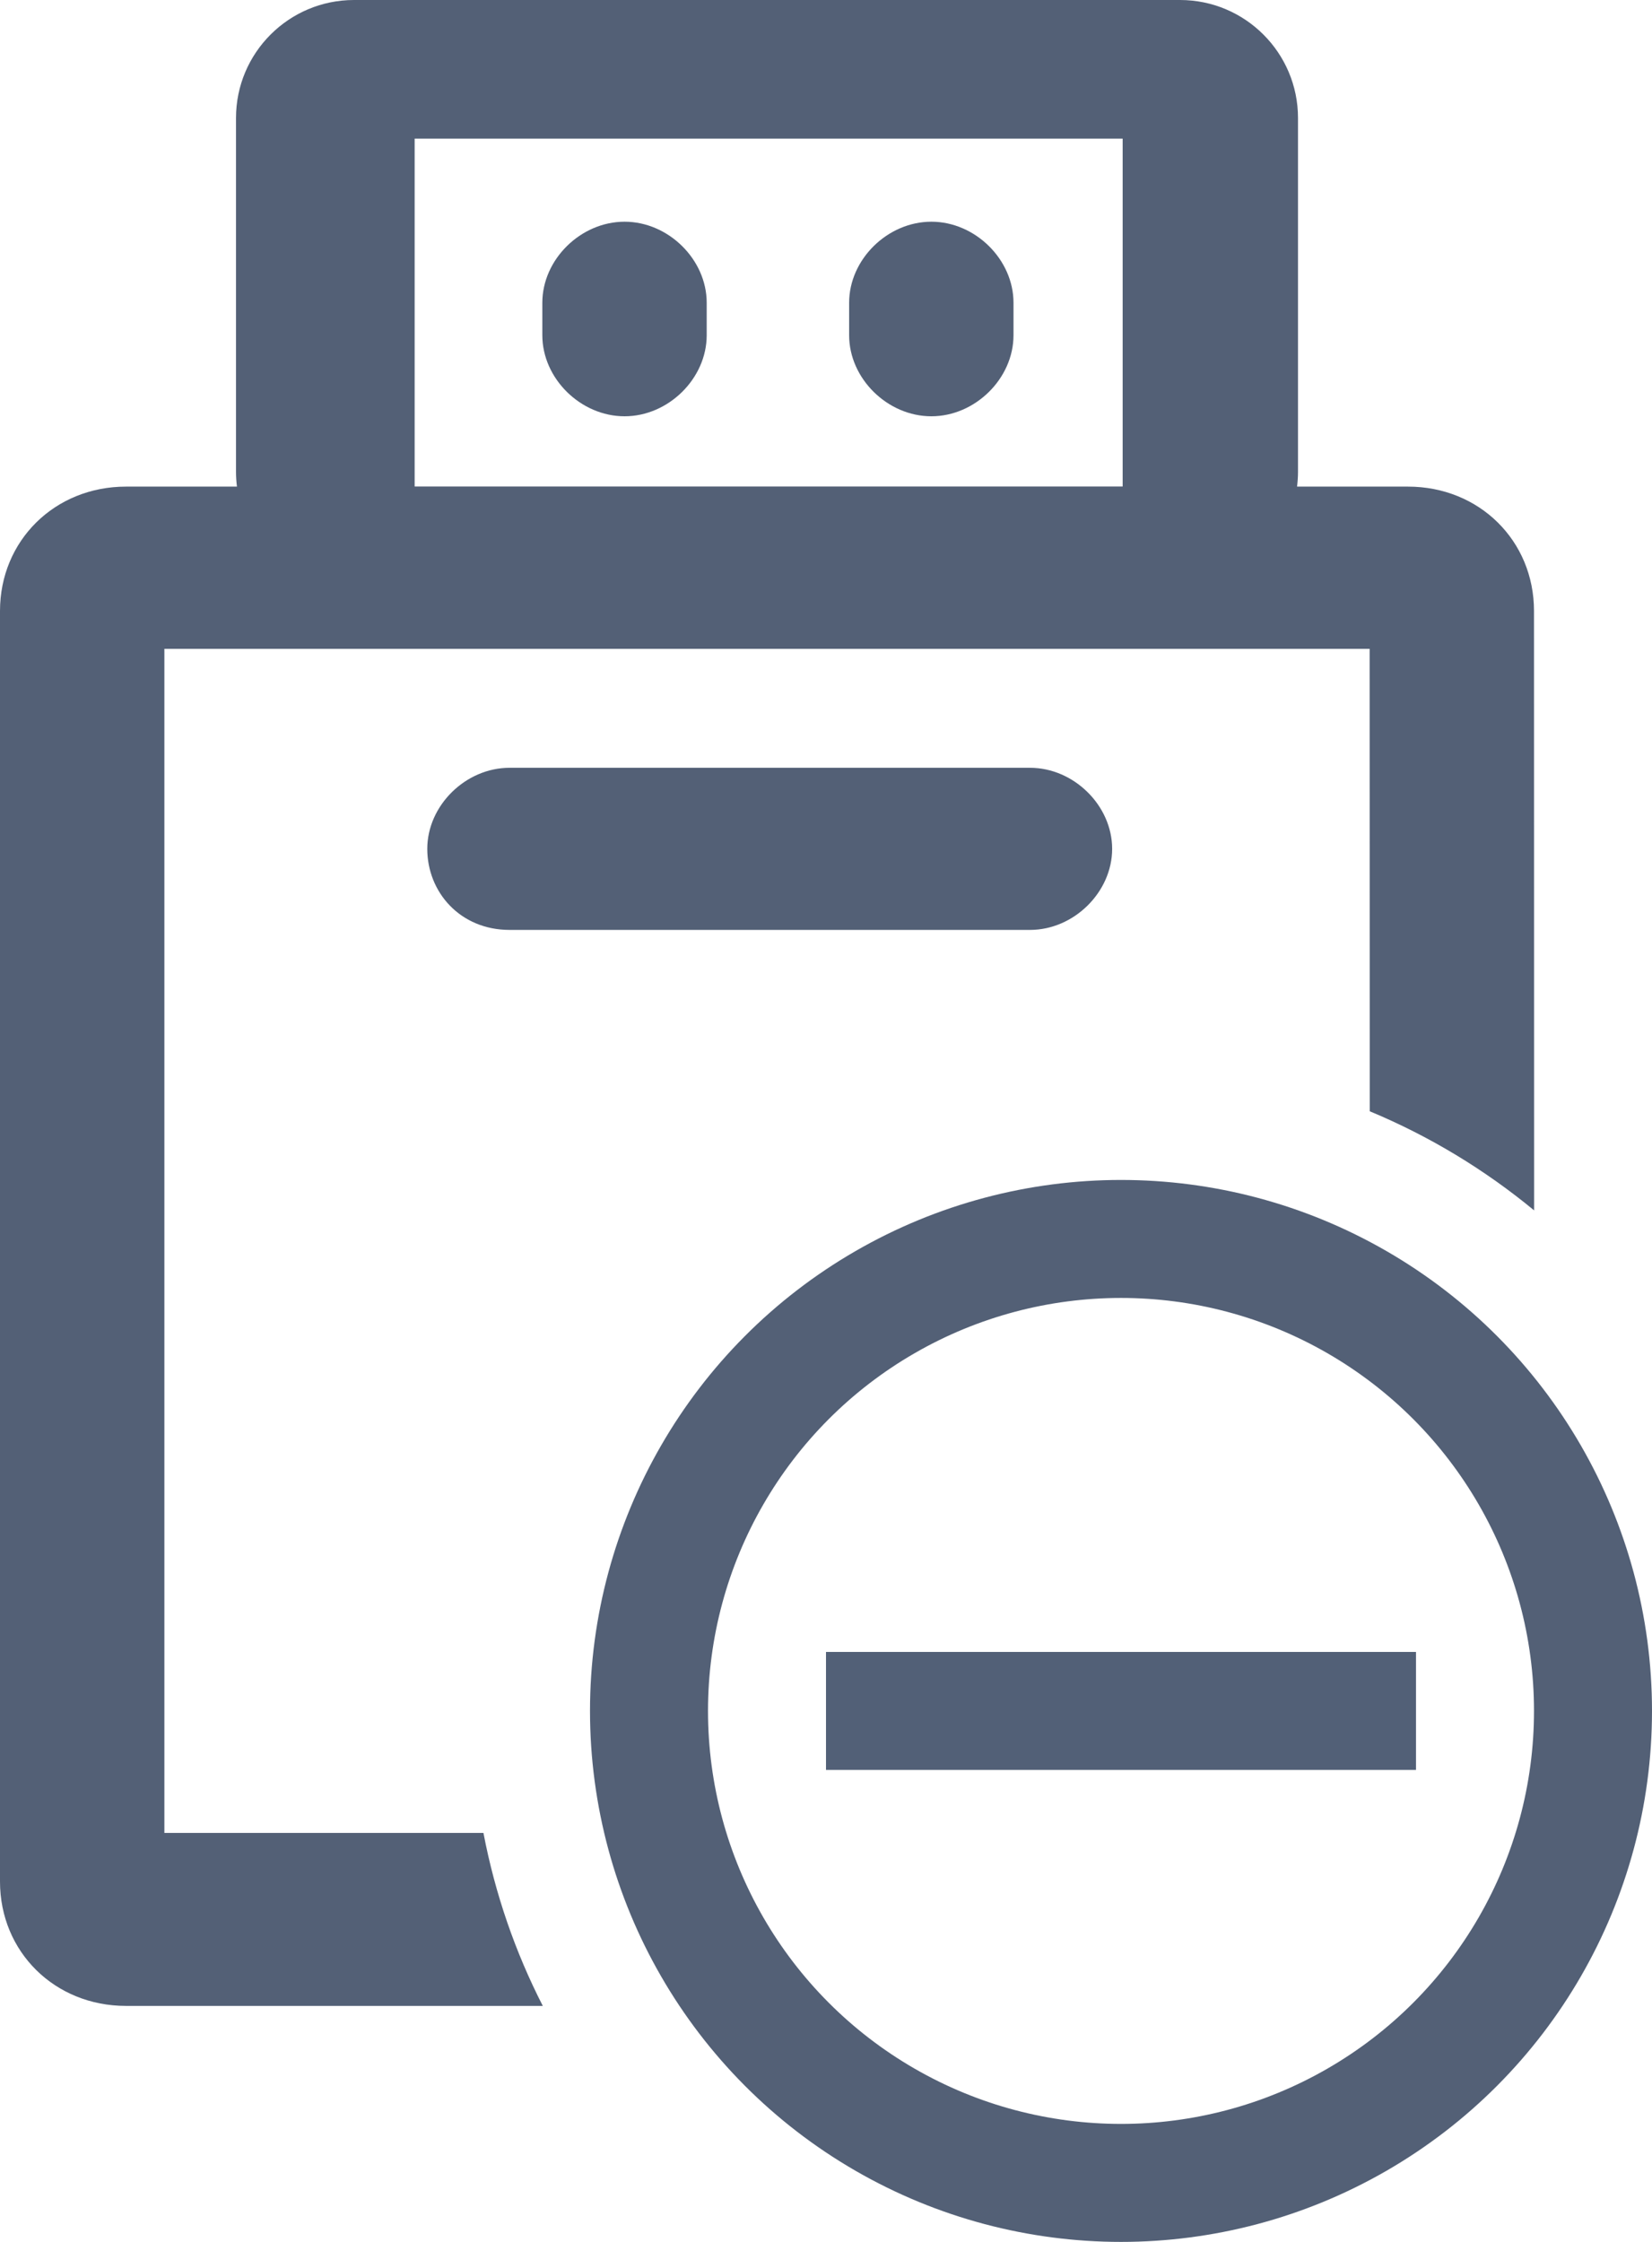 <?xml version="1.0" encoding="UTF-8"?>
<svg width="14px" height="19px" viewBox="0 0 14 19" version="1.1" xmlns="http://www.w3.org/2000/svg" xmlns:xlink="http://www.w3.org/1999/xlink">
    <!-- Generator: Sketch 58 (84663) - https://sketch.com -->
    <title>Icon_remove</title>
    <desc>Created with Sketch.</desc>
    <g id="页面-1" stroke="none" stroke-width="1" fill="none" fill-rule="evenodd">
        <g id="系统安全-USB安全-白名单" transform="translate(-925, -332)">
            <g id="编组-4" transform="translate(542, 287)">
                <g id="编组-5" transform="translate(10, 37)">
                    <g id="Icon_remove" transform="translate(373, 8)">
                        <g>
                            <path d="M10,0 C10.552,-1.01453063e-16 11,0.448 11,1 L11,4 C11,4.042 10.997,4.083 10.992,4.124 L11.932,4.124 C12.536,4.124 13,4.582 13,5.178 L13.001,10.258 C12.583,9.913 12.115,9.629 11.608,9.418 L11.607,5.499 L1.393,5.499 L1.393,15.534 L4.097,15.534 C4.196,16.052 4.367,16.545 4.6,17 L1.068,17 C0.464,17 -5.95079541e-14,16.542 -5.95079541e-14,15.946 L-5.95079541e-14,5.178 C-5.95079541e-14,4.582 0.464,4.124 1.068,4.124 L2.008,4.124 C2.003,4.083 2,4.042 2,4 L2,1 C2,0.448 2.448,1.01453063e-16 3,0 L10,0 Z M8.729,6.507 C9.1,6.507 9.425,6.827 9.425,7.194 C9.425,7.561 9.1,7.881 8.729,7.881 L4.318,7.881 C3.9,7.881 3.621,7.561 3.621,7.194 C3.621,6.827 3.946,6.507 4.318,6.507 L8.729,6.507 Z M9.514,1.175 L3.514,1.175 L3.514,4.123 L9.514,4.123 L9.514,1.175 Z M5.293,1.879 C5.664,1.879 5.989,2.199 5.989,2.566 L5.989,2.841 C5.989,3.208 5.664,3.528 5.293,3.528 C4.921,3.528 4.596,3.208 4.596,2.841 L4.596,2.566 C4.596,2.199 4.921,1.879 5.293,1.879 Z M7.893,1.879 C8.264,1.879 8.589,2.199 8.589,2.566 L8.589,2.841 C8.589,3.208 8.264,3.528 7.893,3.528 C7.521,3.528 7.196,3.208 7.196,2.841 L7.196,2.566 C7.196,2.199 7.521,1.879 7.893,1.879 Z" id="形状结合" fill="#536076"></path>
                            <g id="编组-6" transform="translate(5, 10)">
                                <circle id="椭圆形" stroke="#536076" cx="4.5" cy="4.5" r="4"></circle>
                                <rect id="矩形" fill="#526077" x="2" y="4" width="5" height="1"></rect>
                            </g>
                        </g>
                    </g>
                </g>
            </g>
        </g>
    </g>
</svg>